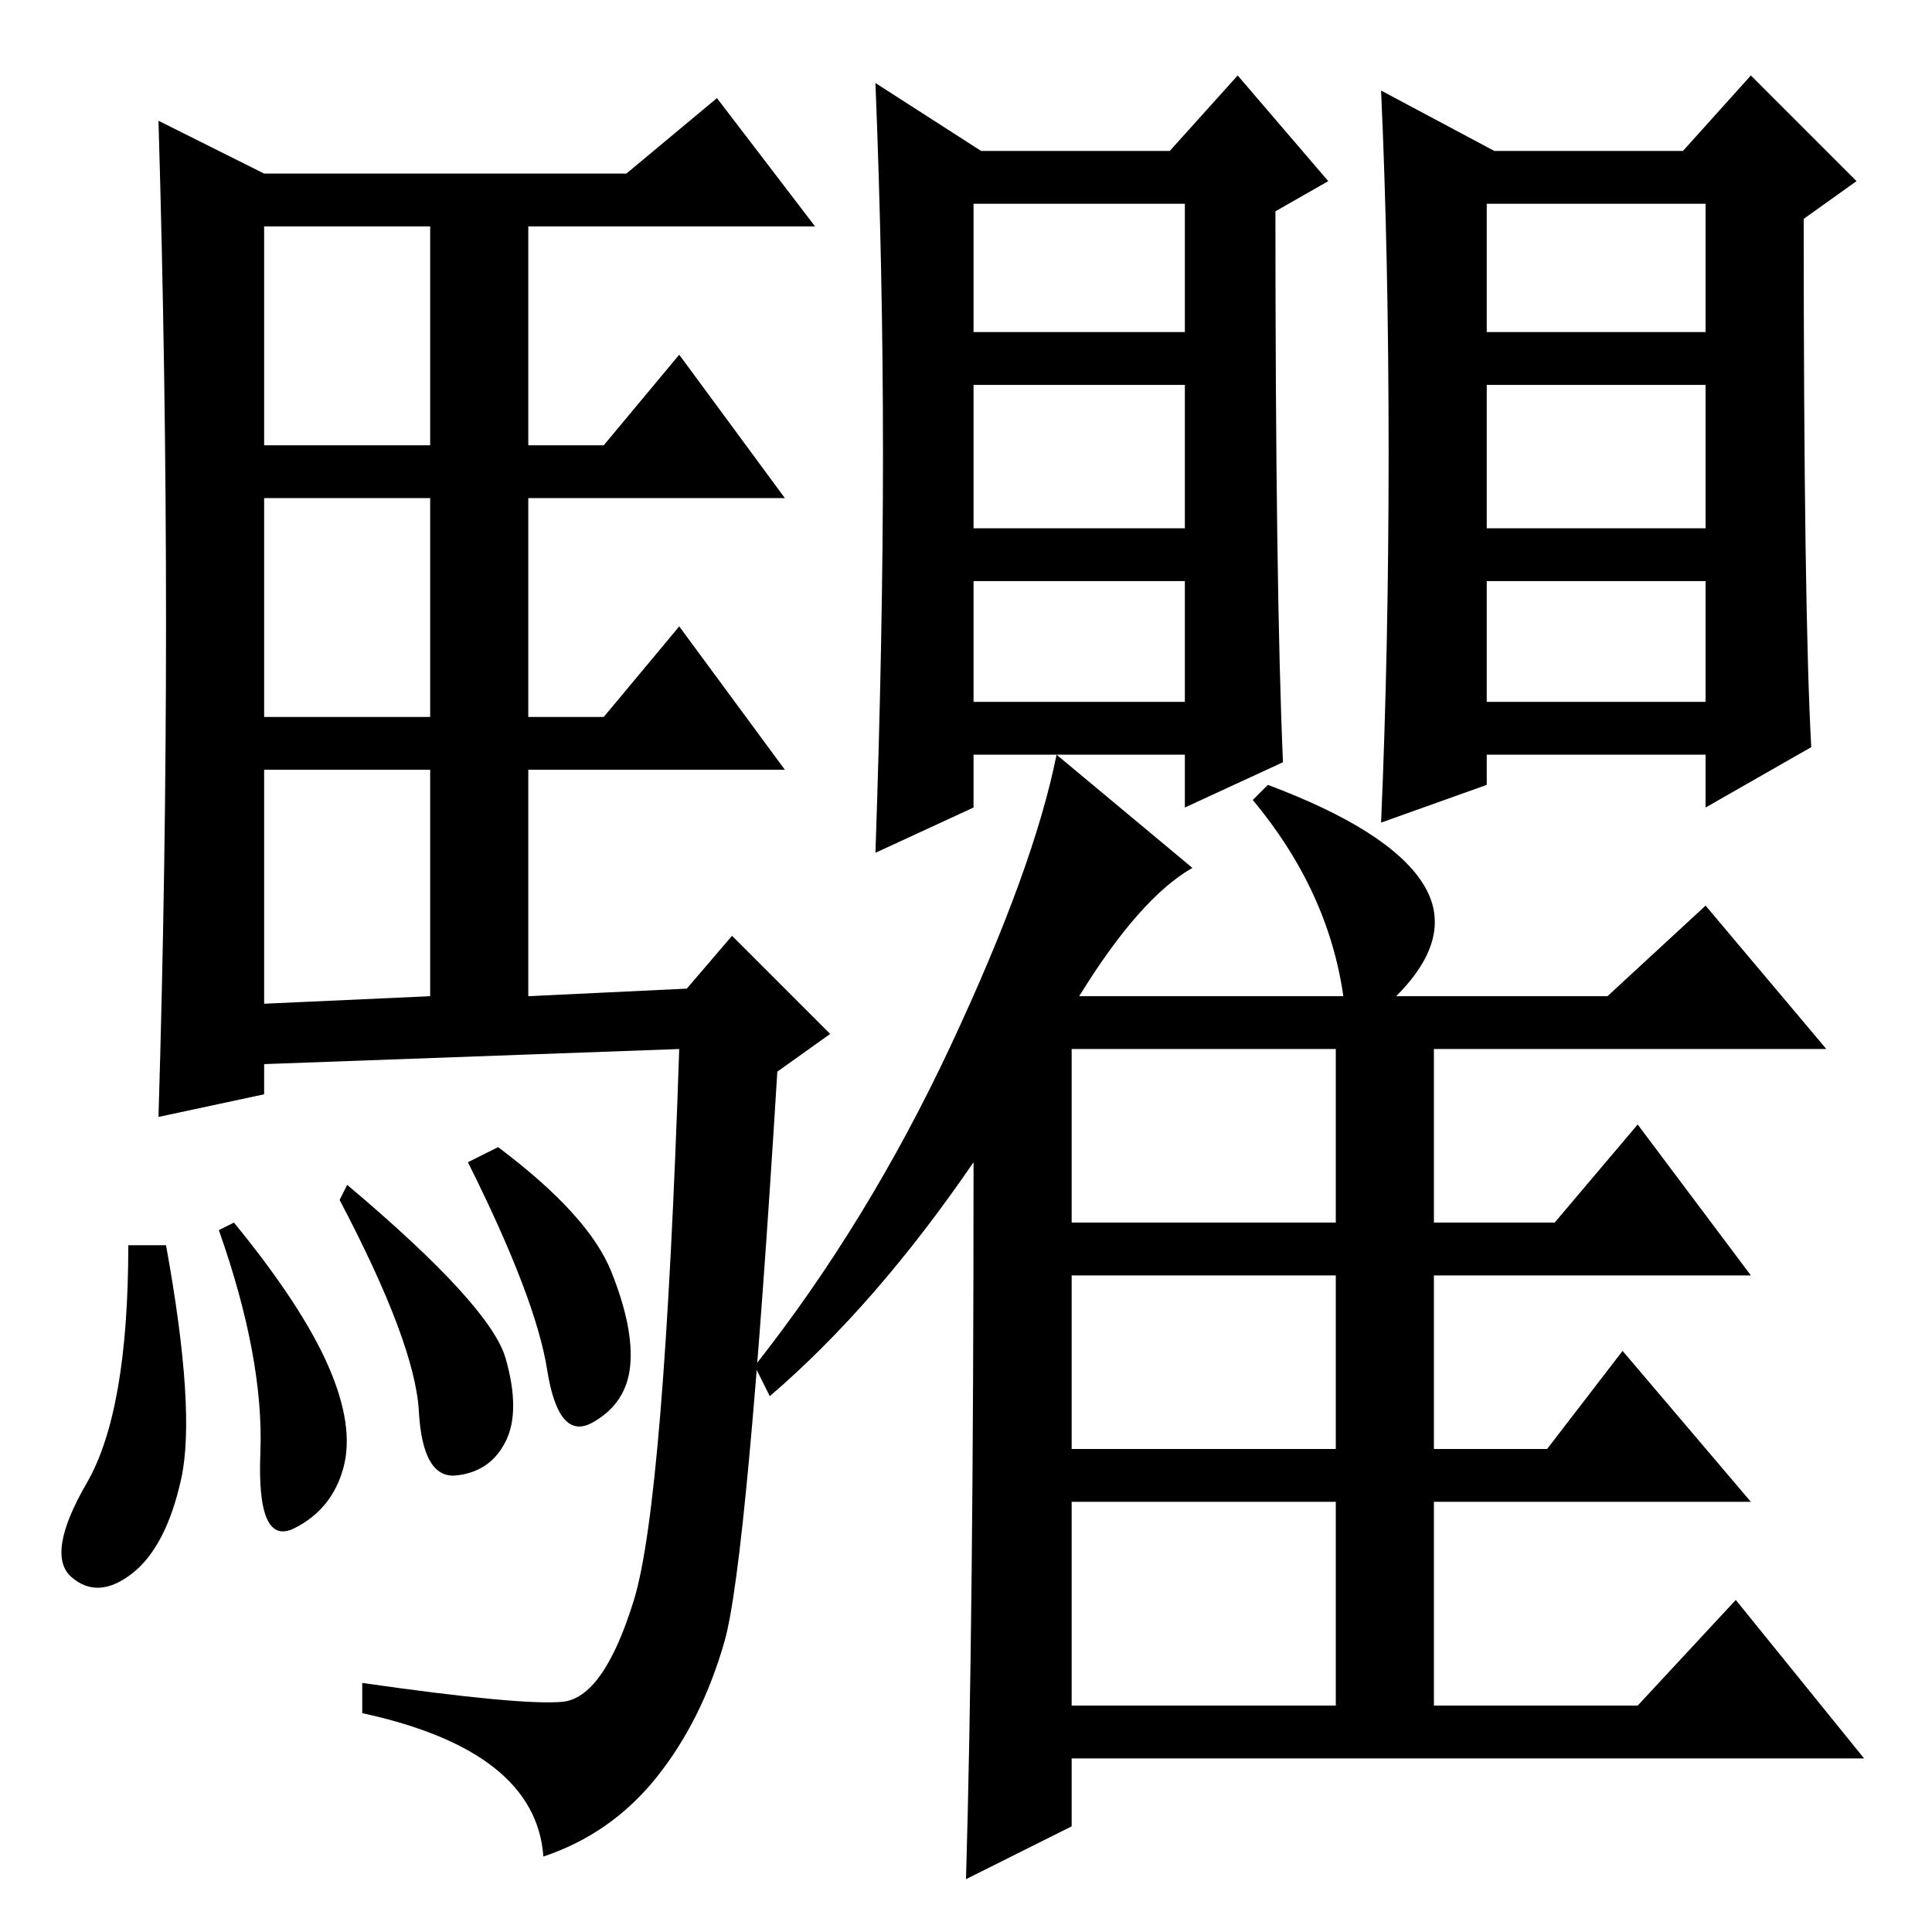 <?xml version="1.0" standalone="no"?>
<!DOCTYPE svg PUBLIC "-//W3C//DTD SVG 1.1//EN" "http://www.w3.org/Graphics/SVG/1.1/DTD/svg11.dtd" >
<svg xmlns="http://www.w3.org/2000/svg" xmlns:xlink="http://www.w3.org/1999/xlink" version="1.1" viewBox="0 -36 256 256">
  <g transform="matrix(1 0 0 -1 0 220)">
   <path fill="currentColor"
d="M22 173.5q0 32.5 -1 66.5l14 -7h48l12 10l13 -17h-38v-29h10l10 12l14 -19h-34v-29h10l10 12l14 -19h-34v-30l21 1l6 7l13 -13l-7 -5q-4 -65 -7 -75.5t-9 -18t-15 -10.5q-1 14 -24 19v4q21 -3 26.5 -2.5t9.5 13.5t6 73l-55 -2v-4l-14 -3q1 33 1 65.5zM35 197h22v29h-22
v-29zM35 161h22v29h-22v-29zM35 123l22 1v30h-22v-31zM17 91h5q4 -22 2 -31t-6.5 -12.5t-8 -0.5t2 12.5t5.5 31.5zM31 94q9 -11 12.5 -19t2 -13.5t-6.5 -8t-4.5 10t-5.5 29.5zM46 99q19 -16 21 -23t0 -11t-6.5 -4.5t-5 8.5t-10.5 28zM66 104q12 -9 15 -16.5t2.5 -12.5
t-5 -7.5t-6 7t-10.5 27.5zM170 155l-13 -6v7h-28v-7l-13 -6q1 29 1 53t-1 49l14 -9h25l9 10l12 -14l-7 -4q0 -50 1 -73zM184 196q0 26 -1 48l15 -8h25l9 10l14 -14l-7 -5q0 -52 1 -70l-14 -8v7h-29v-4l-14 -5q1 23 1 49zM129 212h28v17h-28v-17zM129 186h28v19h-28v-19z
M129 163h28v16h-28v-16zM197 212h29v17h-29v-17zM197 186h29v19h-29v-19zM197 163h29v16h-29v-16zM158 141q-7 -4 -15 -17h35q-2 14 -12 26l2 2q16 -6 20.5 -13t-3.5 -15h28l13 12l16 -19h-52v-23h16l11 13l15 -20h-42v-23h15l10 13l17 -20h-42v-27h27l13 14l17 -21h-105v-9
l-14 -7q1 34 1 95q-13 -19 -27 -31l-2 4q15 19 26 42.5t14 38.5zM142 94h35v23h-35v-23zM142 64h35v23h-35v-23zM142 30h35v27h-35v-27z" />
  </g>

</svg>
